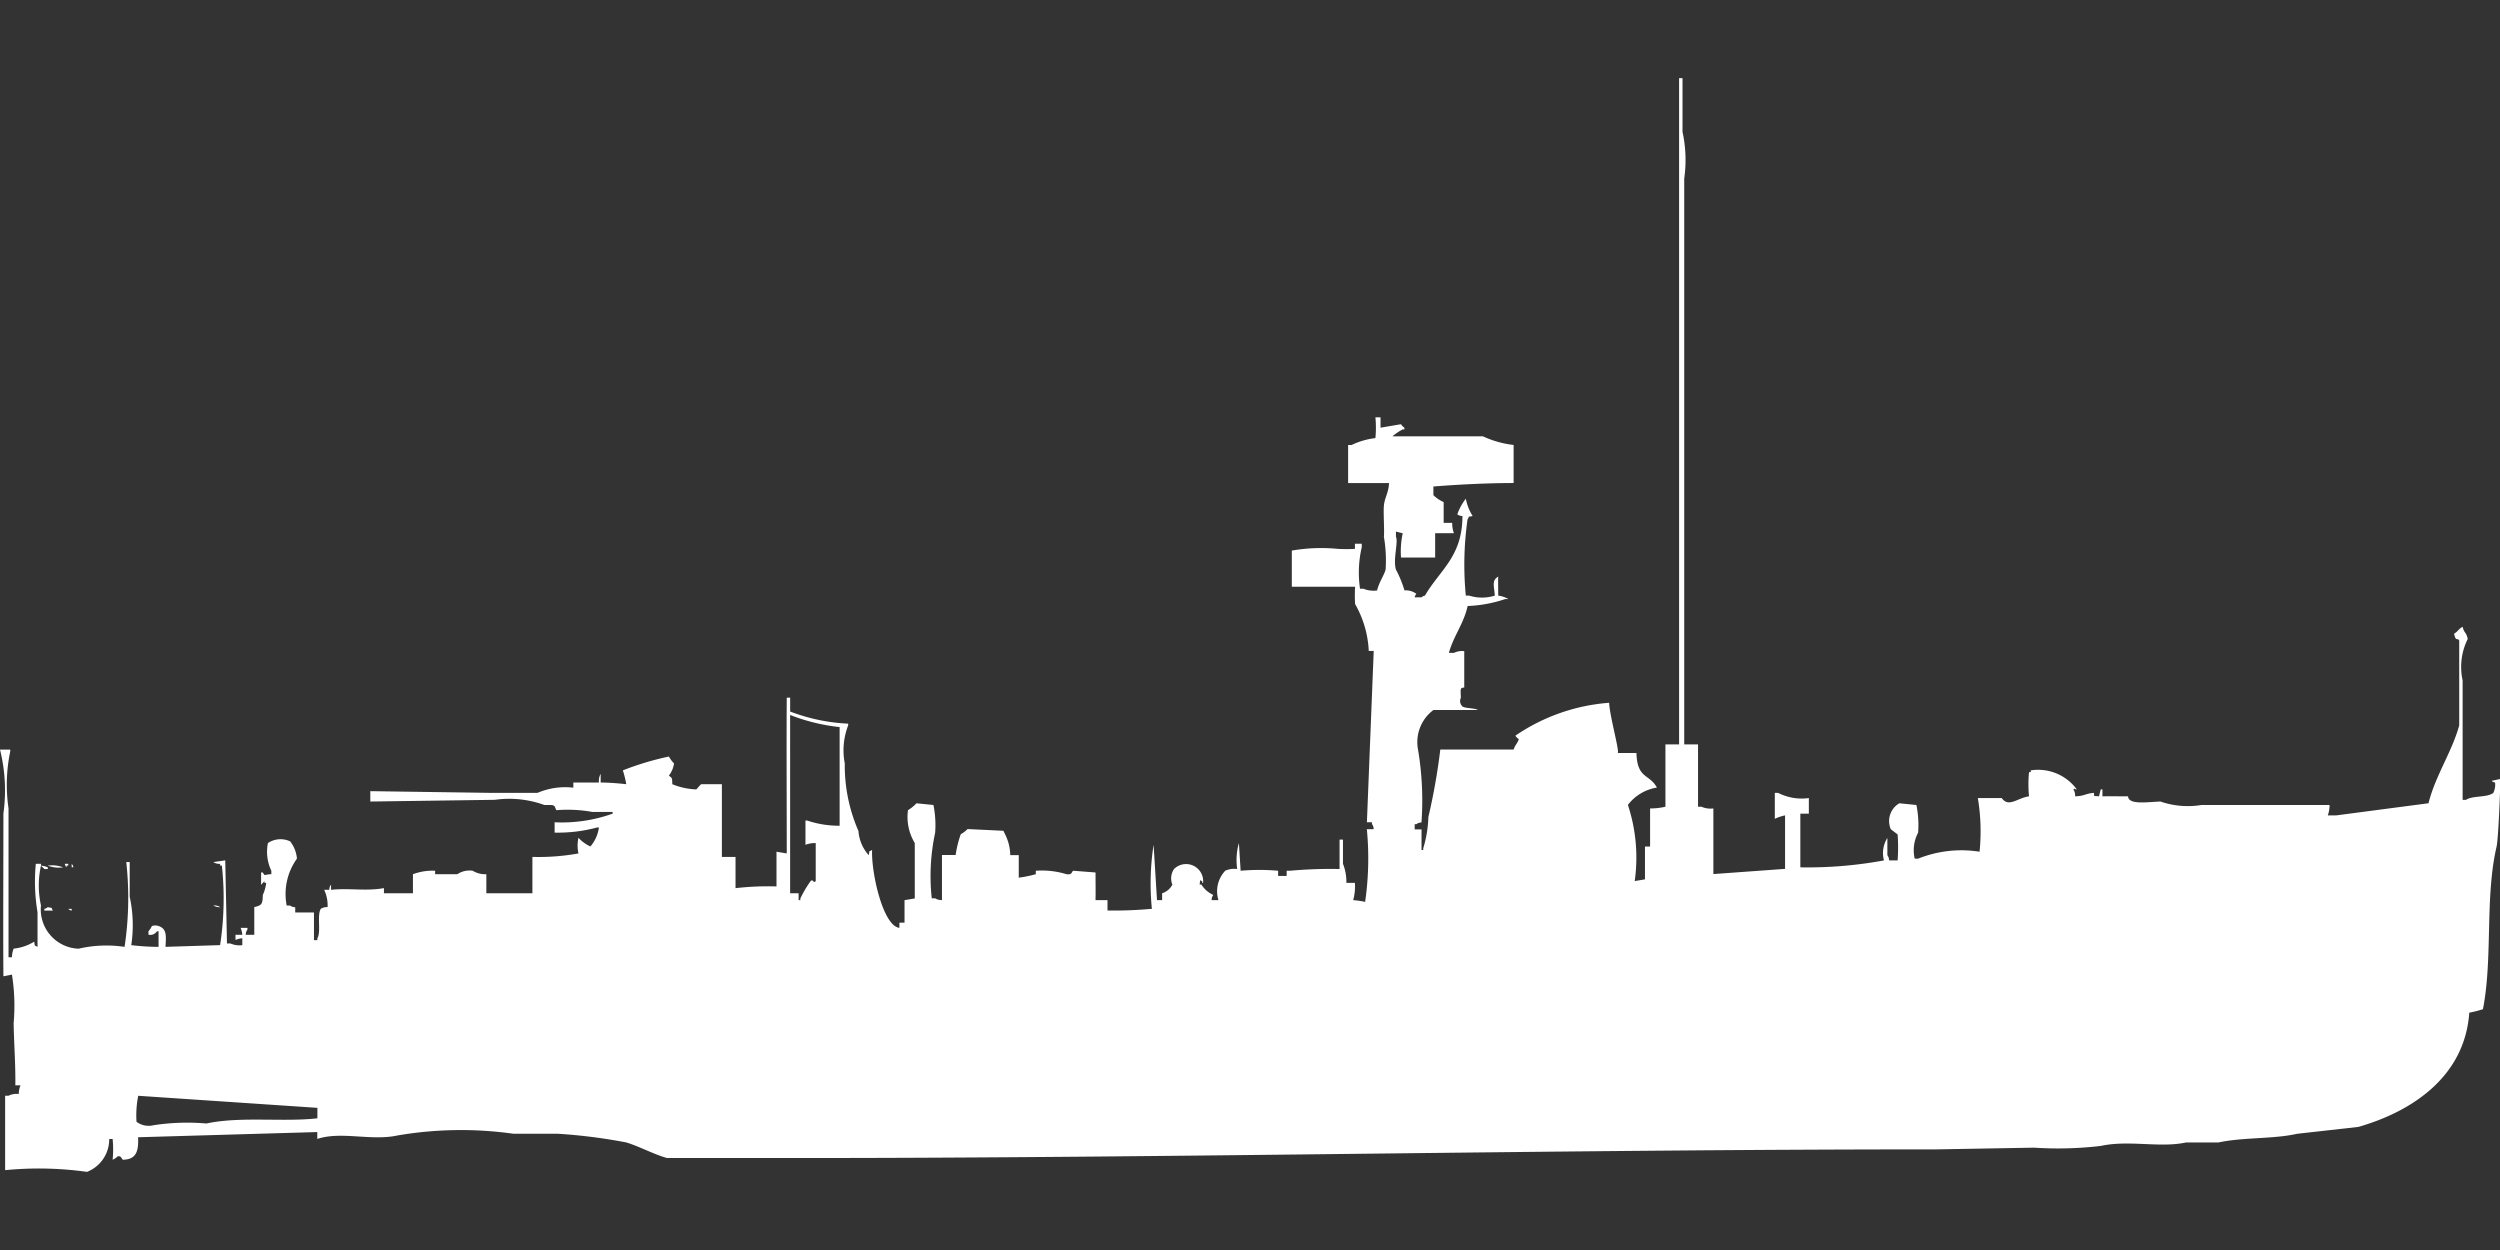<svg xmlns="http://www.w3.org/2000/svg" width="80" height="40" viewBox="0 0 80 40">
  <rect x="0" y="0" width="80" height="40" fill="#333333" stroke="none"/>
  <defs>
    <style>
      .cls-1 {
        fill: #fff;
        fill-rule: evenodd;
      }
    </style>
  </defs>
  <path id="it_ms473_2a_art_ico" class="cls-1" d="M53.9,23.321h0.437v1.994h0.109a0.715,0.715,0,0,0,.382.055v2.1l2.294-.166V25.592a1.441,1.441,0,0,0-.328.111V24.872H56.9a1.658,1.658,0,0,0,.983.166v0.5H57.611v1.717a13.426,13.426,0,0,0,2.676-.222,0.908,0.908,0,0,1,.109-0.72v0.554a0.286,0.286,0,0,1,.055.166h0.273a5.767,5.767,0,0,0,0-.831l-0.218-.166a0.657,0.657,0,0,1,.273-0.831l0.546,0.055a3.233,3.233,0,0,1,.055.886,1.189,1.189,0,0,0-.109.831h0.109a3.719,3.719,0,0,1,1.966-.222,6.456,6.456,0,0,0-.055-1.717h0.764c0.227,0.316.506-.009,0.874-0.055a3.931,3.931,0,0,1,0-.775h0.055V24.152a1.534,1.534,0,0,1,1.474.609c-0.109,0-.015-0.057-0.109,0a0.377,0.377,0,0,1,.055.222c0.313-.011.309-0.086,0.6-0.111,0.021,0.14-.032.087,0.164,0.111l0.055-.222h0.055v0.222c0.324-.006.433,0,0.819,0,0.02,0.281.615,0.18,1.037,0.166a2.683,2.683,0,0,0,1.311.111h4.1a0.952,0.952,0,0,1-.055.332h0.273l2.949-.388c0.217-.877.756-1.655,0.983-2.492V20c-0.059-.111-0.109.05-0.164-0.221,0.128-.077.143-0.154,0.273-0.222,0.053,0.223.113,0.153,0.164,0.388a2.009,2.009,0,0,0-.164,1.329v3.821h0.109c0.21-.142.675-0.067,0.874-0.222a0.608,0.608,0,0,0,.055-0.332,0.186,0.186,0,0,1-.109-0.055L80,24.429v0.443s-0.052,1.469-.109,1.717c-0.379,1.636-.116,3.559-0.437,5.206a4,4,0,0,1-.437.111c-0.144,2.045-1.828,3.162-3.549,3.655l-1.966.221c-0.749.171-1.732,0.107-2.512,0.277H69.952c-0.834.182-1.822-.087-2.73,0.111a11.6,11.6,0,0,1-2.13.055l-3.113.055c-12.155,0-24.288.277-36.532,0.277h-4.1c-0.416-.113-0.9-0.378-1.311-0.5a17.427,17.427,0,0,0-2.184-.277h-1.42a12.041,12.041,0,0,0-3.713.055c-0.843.183-1.8-.143-2.566,0.111V35.726l-5.734.166c0.02,0.451-.059.712-0.491,0.72C3.845,36.488,3.842,36.5,3.768,36.5a0.457,0.457,0,0,1-.164.111,3.363,3.363,0,0,0,0-.664H3.495A1.121,1.121,0,0,1,2.785,37a11.073,11.073,0,0,0-2.621-.055V34.563H0.273A0.584,0.584,0,0,1,.6,34.508a0.8,0.8,0,0,1,.055-0.277H0.491C0.5,33.549.444,32.842,0.437,32.237a6.351,6.351,0,0,0-.055-1.551l-0.273.055c-0.012-1.554,0-3.478,0-5.206A5.407,5.407,0,0,0,0,23.487H0.328v0.055A5.256,5.256,0,0,0,.273,25.37v4.763H0.382a0.8,0.8,0,0,1,.055-0.277,1.536,1.536,0,0,0,.655-0.222c0.045,0.18-.027.085,0.109,0.166V28.693a5.9,5.9,0,0,1-.055-1.551H1.311V27.2a2.95,2.95,0,0,0,0,1.274,1.258,1.258,0,0,0,1.2,1.385A3.932,3.932,0,0,1,3.986,29.8a10.493,10.493,0,0,0,.055-2.714H4.15v1.108A4.268,4.268,0,0,1,4.2,29.745a7.526,7.526,0,0,0,.874.055V29.3H5.024a0.256,0.256,0,0,1-.273.111V29.3a0.642,0.642,0,0,0,.109-0.166,0.317,0.317,0,0,1,.218,0c0.262,0.09.238,0.309,0.218,0.665l1.747-.055A9.846,9.846,0,0,0,7.1,27.2H7.044V27.142a0.349,0.349,0,0,1-.218-0.055l0.382-.055L7.263,29.69H7.372a0.715,0.715,0,0,0,.382.055V29.524a0.684,0.684,0,0,0-.218.055V29.413H7.754A0.709,0.709,0,0,0,7.7,29.192H7.918v0.055a0.285,0.285,0,0,0-.055.166H8.137V28.527c0.238-.058.267-0.088,0.273-0.388a1.293,1.293,0,0,0,.109-0.388H8.464V27.7c-0.048.041-.062,0.07-0.109,0.111V27.419H8.41c0.08,0.138.038,0.06,0.273,0.055V27.364a1.4,1.4,0,0,1-.109-0.886,0.725,0.725,0,0,1,.71-0.055,1.03,1.03,0,0,1,.218.554,1.936,1.936,0,0,0-.328,1.5H9.283a0.276,0.276,0,0,0,.164.055v0.166h0.6v0.886h0.109V29.524c0.125-.209-0.018-0.734.109-0.941a0.364,0.364,0,0,1,.218-0.055,1.188,1.188,0,0,0-.109-0.554h0.164a0.27,0.27,0,0,1,.055-0.166v0.166c0.575-.062,1.138.051,1.693-0.055v0.166h0.928V27.475a1.779,1.779,0,0,1,.71-0.111v0.111h0.71a0.7,0.7,0,0,1,.492-0.111,0.771,0.771,0,0,0,.437.111v0.609h1.474V26.921a7.164,7.164,0,0,0,1.474-.111,1.135,1.135,0,0,1,0-.5,1.191,1.191,0,0,0,.382.277,1.182,1.182,0,0,0,.273-0.609H19.113a4.857,4.857,0,0,1-1.365.166V25.813a4.819,4.819,0,0,0,1.857-.277V25.481H18.949a4.451,4.451,0,0,0-1.147-.055c-0.077-.174-0.027-0.168-0.382-0.166a3.288,3.288,0,0,0-1.584-.166l-3.986.055V24.817l3.877,0.055H17.2a2.248,2.248,0,0,1,1.147-.166V24.54h0.819a0.469,0.469,0,0,1,.055-0.277V24.54a8,8,0,0,1,.819.055,2.959,2.959,0,0,0-.109-0.443,9.231,9.231,0,0,1,1.474-.443,1,1,0,0,0,.164.221,0.816,0.816,0,0,1-.164.388c0.115,0.1.1,0.057,0.109,0.277a2.234,2.234,0,0,0,.765.166c0.021-.007.129-0.155,0.164-0.166H23.1v2.326h0.437v1a9.147,9.147,0,0,1,1.311-.055V26.755l0.328,0.055c0-1.655-.011-3.5,0-4.984h0.109v0.443a5.945,5.945,0,0,0,1.857.388v0.055a2.2,2.2,0,0,0-.109,1.218,5.222,5.222,0,0,0,.437,2.16,1.305,1.305,0,0,0,.328.775c0.045-.18-0.027-0.085.109-0.166-0.03.745,0.355,2.438,0.874,2.492V29.025h0.164v-0.72l0.328-.055V26.478a1.614,1.614,0,0,1-.218-1.052,1.365,1.365,0,0,0,.273-0.221L29.87,25.26a3.233,3.233,0,0,1,.055.886,6.617,6.617,0,0,0-.109,2.1h0.109a0.364,0.364,0,0,0,.218.055v-1.44H30.58a3.566,3.566,0,0,1,.164-0.665,0.984,0.984,0,0,0,.218-0.166l1.147,0.055L32.164,26.2a1.542,1.542,0,0,1,.164.665H32.6v0.72a3.779,3.779,0,0,0,.546-0.111V27.364a2.686,2.686,0,0,1,.983.111c0.194,0.026.156-.086,0.218-0.111l0.71,0.055c0,0.406.006,0.509,0,.886H35.44v0.332a13.551,13.551,0,0,0,1.42-.055,8.181,8.181,0,0,1,.055-2.049l0.109,1.772h0.164V28.084a0.548,0.548,0,0,0,.328-0.277,0.527,0.527,0,0,1,.055-0.5,0.547,0.547,0,0,1,.928.443c-0.076.011,0.022-.046-0.055-0.055-0.042-.107-0.055.111-0.055,0.111h0.055a0.872,0.872,0,0,0,.382.332,0.286,0.286,0,0,0-.055.166H38.99a0.958,0.958,0,0,1,.218-0.941,0.714,0.714,0,0,1,.382-0.055,2.012,2.012,0,0,1,.055-0.831L39.7,27.364a6.881,6.881,0,0,1,1.2,0V27.53h0.273V27.364h0.109a14.194,14.194,0,0,1,1.584-.055V26.367h0.109v0.775a1.551,1.551,0,0,1,.109.609h0.273a1.661,1.661,0,0,1-.055.554,2.683,2.683,0,0,1,.382.055,9.691,9.691,0,0,0,.055-2.326h0.218a0.27,0.27,0,0,0-.055-0.166V25.813H43.741l0.218-5.483H43.8a3.314,3.314,0,0,0-.437-1.5,4.776,4.776,0,0,1,0-.554H41.338V17.119a5.471,5.471,0,0,1,1.474-.055,4.962,4.962,0,0,0,.546,0V16.9h0.218v0.111a3.577,3.577,0,0,0-.055,1.329h0.109a0.852,0.852,0,0,0,.437.055c0.058-.254.21-0.46,0.273-0.665a4.476,4.476,0,0,0-.055-1.052c0.02-.229-0.022-0.777,0-1,0.025-.258.15-0.408,0.164-0.72H43.14V13.741h0.109a2.408,2.408,0,0,1,.764-0.222,3.436,3.436,0,0,0,0-.665h0.164v0.332l0.655-.111a0.335,0.335,0,0,0,.109.111v0.055H44.887a1.7,1.7,0,0,0-.328.221h2.894a3.179,3.179,0,0,0,.983.277v1.218c-0.873,0-1.856.053-2.567,0.111v0.277a1.084,1.084,0,0,0,.328.221v0.665h0.273a0.951,0.951,0,0,0,.055.332h-0.6V17.34H44.833a2.665,2.665,0,0,1,.055-0.775l-0.218-.055v0.166c0.082,0.168-.1.726,0,1.052a3.509,3.509,0,0,1,.273.665,0.56,0.56,0,0,1,.382.111,0.2,0.2,0,0,0-.055.111h0.219a0.2,0.2,0,0,1,.109-0.055c0.478-.824,1.2-1.246,1.2-2.547a0.262,0.262,0,0,1-.164-0.055,1.752,1.752,0,0,1,.273-0.5,1.571,1.571,0,0,0,.218.554c-0.177.046-.084-0.027-0.164,0.111a10.31,10.31,0,0,0-.055,2.437h0.109a1.367,1.367,0,0,0,.819,0c-0.021-.309-0.106-0.485.109-0.609-0.007.214,0,.245,0,0.609a0.862,0.862,0,0,1,.328.111H48.164a4.246,4.246,0,0,1-1.2.221c-0.116.549-.453,0.964-0.6,1.5h0.164a0.584,0.584,0,0,1,.328-0.055v1.163c-0.145.016-.114,0.046-0.109,0.332a0.233,0.233,0,0,0,.055.277c0.1,0.063.391,0.046,0.492,0.111H45.87a1.282,1.282,0,0,0-.492,1.274,9.828,9.828,0,0,1,.109,2.326,0.262,0.262,0,0,0-.164.055H45.27v0.166h0.219V26.7h0.055V26.644a3.775,3.775,0,0,0,.164-1,20.028,20.028,0,0,0,.382-2.16h2.348c0.054-.168.107-0.165,0.164-0.332a0.336,0.336,0,0,1-.109-0.111,6.12,6.12,0,0,1,3-1.052c0.011,0.4.342,1.568,0.273,1.606h0.6c0.023,0.839.418,0.663,0.655,1.108a1.45,1.45,0,0,0-.928.554,5.386,5.386,0,0,1,.218,2.437l0.328-.055V26.589h0.164V25.37a2.1,2.1,0,0,0,.491-0.055V23.321h0.437V2h0.109V3.717a4.236,4.236,0,0,1,.055,1.5V23.321ZM25.283,28.084h0.273v0.221h0.055V28.25a3.744,3.744,0,0,1,.328-0.554c0.083-.085.085,0.086,0.164,0V26.478a0.918,0.918,0,0,0-.328.055V25.758h0.055a3.221,3.221,0,0,0,1.038.166V22.767a6.134,6.134,0,0,1-1.584-.388v5.7ZM2.075,27.142H2.184V27.2H2.13v0.055A0.2,0.2,0,0,1,2.075,27.142Zm0.218,0a0.2,0.2,0,0,1,.055.111H2.294V27.142ZM1.311,27.2a0.684,0.684,0,0,1,.218.055v0.055H1.42C1.379,27.26,1.351,27.246,1.311,27.2Zm0.218,0a0.981,0.981,0,0,1,.491.055A0.984,0.984,0,0,1,1.529,27.2Zm5.3,1.274a0.349,0.349,0,0,1,.218.055A0.349,0.349,0,0,1,6.826,28.472Zm-5.3.055c0.177,0.046.083-.027,0.164,0.111H1.42V28.582A0.187,0.187,0,0,0,1.529,28.527Zm0.655,0.055H2.294v0.055A0.187,0.187,0,0,1,2.184,28.582Zm2.239,5.981a3.214,3.214,0,0,0-.055.831,0.642,0.642,0,0,0,.546.111,7.125,7.125,0,0,1,1.693-.055c1.077-.234,2.448-0.041,3.55-0.166V34.951Z" transform="translate(0 0.5)"/>
</svg>
